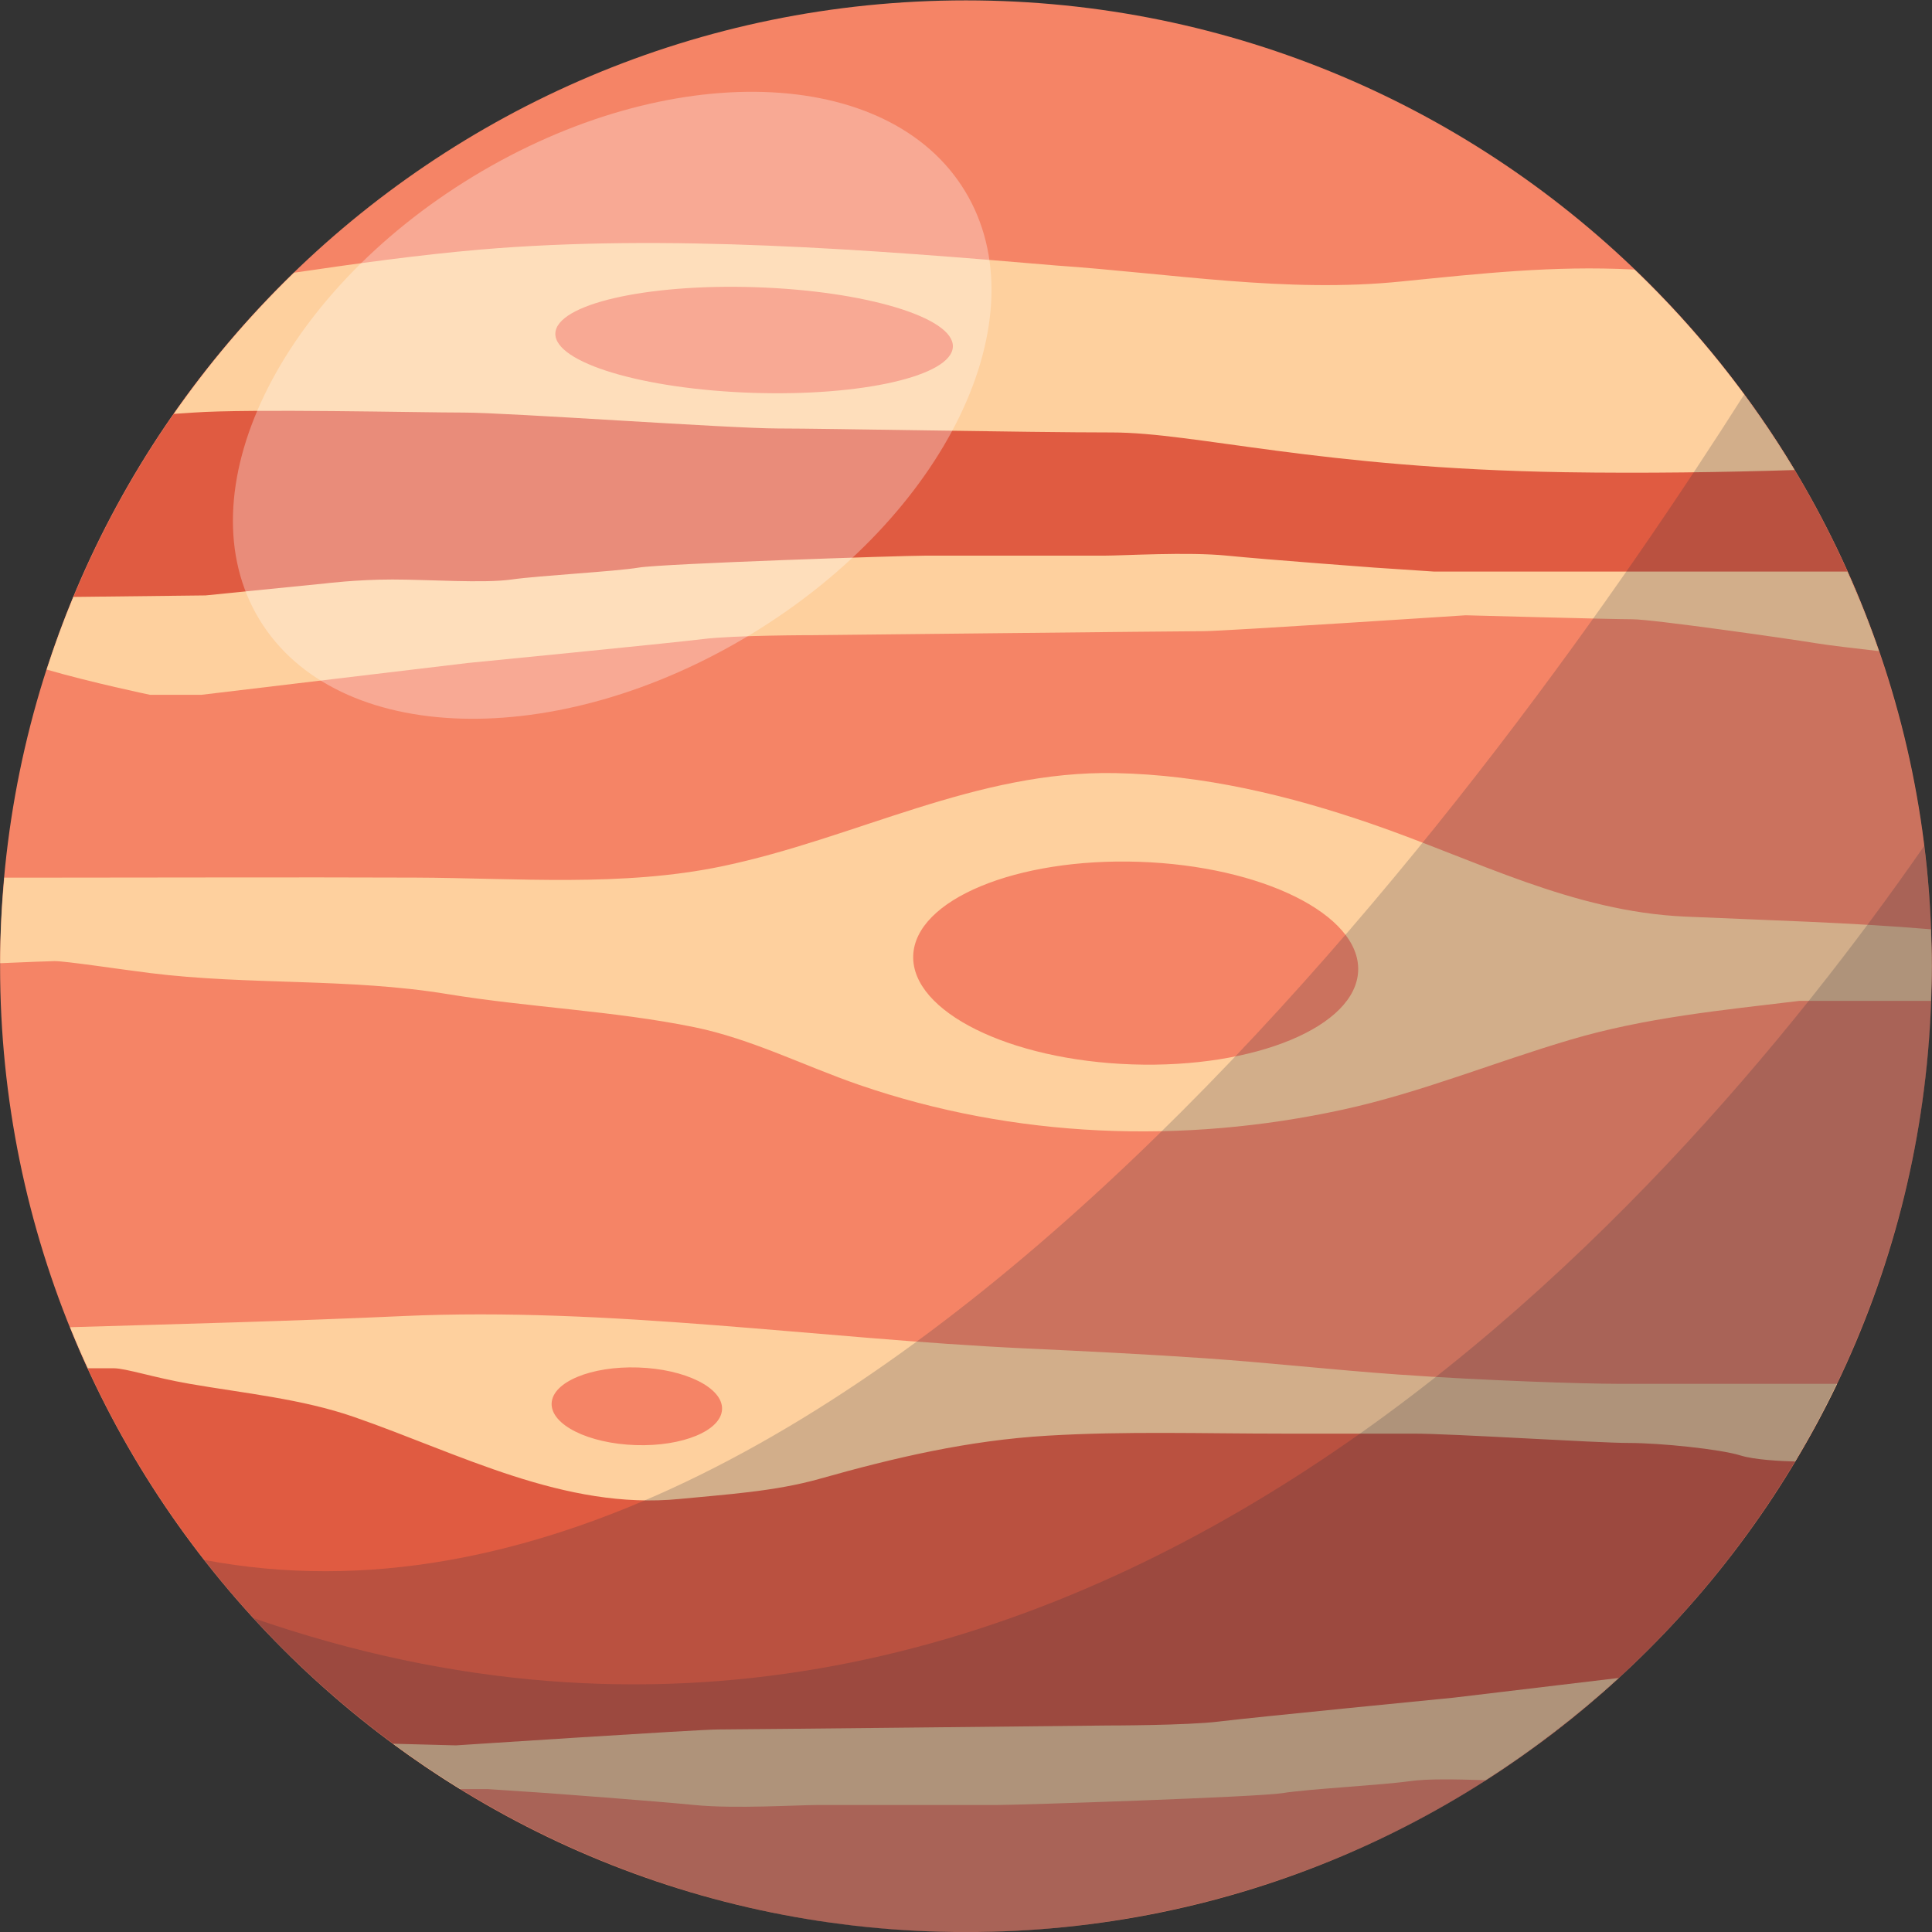 <?xml version="1.0" encoding="UTF-8" standalone="no"?>
<svg
   xmlns:dc="http://purl.org/dc/elements/1.1/"
   xmlns:cc="http://creativecommons.org/ns#"
   xmlns:rdf="http://www.w3.org/1999/02/22-rdf-syntax-ns#"
   xmlns:svg="http://www.w3.org/2000/svg"
   xmlns="http://www.w3.org/2000/svg"
   id="svg2869"
   version="1.1"
   viewBox="0 0 67.733 67.733"
   height="256"
   width="256">
  <rect x="0" y="0" width="67.733" height="67.733" fill="#333333" stroke="none"/>
  <defs
     id="defs2863">
    <clipPath
       id="clipPath80-3"
       clipPathUnits="userSpaceOnUse">
      <path
         id="path78-6"
         d="M 60.105,409.577 H 182.493 V 300.653 H 60.105 Z" />
    </clipPath>
    <clipPath
       id="clipPath96-7"
       clipPathUnits="userSpaceOnUse">
      <path
         id="path94-5"
         d="M 63.609,377.588 H 182.482 V 300.654 H 63.609 Z" />
    </clipPath>
    <clipPath
       id="clipPath112-3"
       clipPathUnits="userSpaceOnUse">
      <path
         id="path110-5"
         d="M 53.554,434.77 H 137.068 V 363.242 H 53.554 Z" />
    </clipPath>
    <clipPath
       id="clipPath116-6"
       clipPathUnits="userSpaceOnUse">
      <path
         id="path114-2"
         d="m 133.668,422.296 c 9.101,-14.989 -0.693,-37.568 -21.878,-50.43 -21.184,-12.863 -45.734,-11.139 -54.835,3.85 -9.101,14.99 0.692,37.568 21.876,50.43 21.184,12.863 45.734,11.139 54.837,-3.85" />
    </clipPath>
    <mask
       id="mask128-9"
       height="1"
       width="1"
       y="0"
       x="0"
       maskUnits="userSpaceOnUse">
      <g
         id="g138-1">
        <g
           id="g136-2">
          <g
             id="g134-7">
            <g
               id="g132-0">
              <path
                 id="path130-9"
                 style="fill:url(#linearGradient126);stroke:none"
                 d="M -32768,32767 H 32767 V -32768 H -32768 Z" />
            </g>
          </g>
        </g>
      </g>
    </mask>
    <linearGradient
       x1="0"
       y1="0"
       x2="1"
       y2="0"
       gradientUnits="userSpaceOnUse"
       gradientTransform="matrix(30.944,-38.513,-37.024,-30.299,80.424,417.535)"
       spreadMethod="pad"
       id="linearGradient126">
      <stop
         style="stop-opacity:1;stop-color:#ffffff"
         offset="0"
         id="stop122" />
      <stop
         style="stop-opacity:0;stop-color:#ffffff"
         offset="1"
         id="stop124" />
    </linearGradient>
    <linearGradient
       x1="0"
       y1="0"
       x2="1"
       y2="0"
       gradientUnits="userSpaceOnUse"
       gradientTransform="matrix(30.944,-38.513,-37.024,-30.299,80.424,417.535)"
       spreadMethod="pad"
       id="linearGradient144">
      <stop
         style="stop-opacity:1;stop-color:#ffffff"
         offset="0"
         id="stop140" />
      <stop
         style="stop-opacity:1;stop-color:#ffffff"
         offset="1"
         id="stop142" />
    </linearGradient>
    <clipPath
       id="clipPath170-2"
       clipPathUnits="userSpaceOnUse">
      <path
         id="path168-6"
         d="M 62.157,431.004 H 115.883 V 386.597 H 62.157 Z" />
    </clipPath>
  </defs>
  <g
     id="layer1">
    <g
       id="g2767"
       transform="matrix(0.495,0,0,-0.495,42.907,205.105)">
      <g
         id="g42"
         transform="translate(50.137,345.921)">
        <path
           d="m 0,0 c 0,-37.78 -30.626,-68.406 -68.406,-68.406 -37.78,0 -68.406,30.626 -68.406,68.406 0,37.779 30.626,68.406 68.406,68.406 C -30.626,68.406 0,37.779 0,0"
           style="fill:#f58466;fill-opacity:1;fill-rule:nonzero;stroke:none"
           id="path44" />
      </g>
      <g
         id="g46"
         transform="translate(-5.472,314.542)">
        <path
           d="m 0,0 c -9.606,0 -20.48,0.422 -21.642,0 -1.161,-0.423 -5.278,-3.168 -14.568,-3.168 -9.291,0 -18.158,4.012 -23.12,4.75 -4.082,0.609 -12.233,2.145 -16.112,2.318 5.379,-12.248 14.241,-22.611 25.338,-29.847 10.212,-0.25 21.439,-0.438 26.773,-0.235 7.708,0.293 35.166,1.71 51.183,2.545 8.186,6.059 14.965,13.901 19.778,22.951 C 37.952,-0.516 8.019,0 0,0"
           style="fill:#e05b41;fill-opacity:1;fill-rule:nonzero;stroke:none"
           id="path48" />
      </g>
      <g
         id="g50"
         transform="translate(-81.985,370.81)">
        <path
           d="m 0,0 h 0.609 c 0,0 9.079,-1.371 9.923,-1.371 h 12.246 l 10.242,0.211 35.788,0.738 12.246,1.057 c 0,0 15.729,1.054 16.679,1.054 0.951,0 18.053,-1.689 18.58,-1.689 0.529,0 6.441,0.212 6.441,0.212 l 4.232,0.918 c -2.138,5.194 -4.894,10.067 -8.182,14.528 -1.273,0.112 -2.497,0.242 -3.441,0.389 -3.378,0.528 -9.712,0 -12.773,-0.317 -3.062,-0.316 -44.445,0.106 -44.445,0.106 0,0 -3.378,-0.527 -4.223,-0.633 -0.845,-0.105 -11.718,0.422 -12.246,0.633 -0.529,0.211 -7.918,0.951 -8.34,1.057 -0.423,0.105 -7.073,0.632 -8.234,1.16 -1.163,0.528 -4.012,0.634 -4.012,0.634 L 9.854,17.255 C 5.78,12.055 2.445,6.254 0,0"
           style="fill:#e05b41;fill-opacity:1;fill-rule:nonzero;stroke:none"
           id="path52" />
      </g>
      <g
         id="g54"
         transform="translate(-76.063,365.145)">
        <path
           d="m 0,0 h 3.659 l 18.862,2.253 c 0,0 14.358,1.406 16.61,1.689 2.252,0.282 7.883,0.281 7.883,0.281 0,0 26.181,0.282 27.589,0.282 1.408,0 18.581,1.126 18.581,1.126 0,0 10.416,-0.282 11.823,-0.282 1.407,0 11.262,-1.407 12.95,-1.69 0.909,-0.15 2.874,-0.383 4.498,-0.566 -0.662,1.919 -1.406,3.797 -2.23,5.635 h -1.142 -6.756 -3.66 -17.736 l -4.223,0.281 c 0,0 -7.601,0.563 -10.416,0.845 -2.815,0.282 -7.319,0 -8.727,0 H 54.896 C 53.207,9.854 36.316,9.29 34.627,9.009 32.938,8.728 27.589,8.446 25.618,8.165 c -1.971,-0.281 -5.912,0 -8.445,0 -2.534,0 -4.786,-0.282 -4.786,-0.282 L 3.941,7.038 -5.424,6.931 C -6.12,5.249 -6.749,3.532 -7.312,1.786 -4.159,0.868 0,0 0,0"
           style="fill:#fed09e;fill-opacity:1;fill-rule:nonzero;stroke:none"
           id="path56" />
      </g>
      <g
         id="g58"
         transform="translate(16.276,294.116)">
        <path
           d="m 0,0 c 0,0 -14.357,-1.408 -16.609,-1.689 -2.252,-0.282 -7.883,-0.282 -7.883,-0.282 0,0 -26.182,-0.281 -27.589,-0.281 -1.407,0 -18.58,-1.127 -18.58,-1.127 0,0 -2.055,0.056 -4.463,0.117 1.539,-1.134 3.126,-2.208 4.759,-3.213 h 1.956 l 4.222,-0.283 c 0,0 7.601,-0.562 10.416,-0.844 2.816,-0.281 7.32,0 8.728,0 h 12.668 c 1.689,0 18.58,0.564 20.27,0.844 1.689,0.282 7.038,0.565 9.008,0.846 1.27,0.181 3.354,0.129 5.356,0.068 3.35,2.145 6.509,4.561 9.427,7.239 z"
           style="fill:#fed09e;fill-opacity:1;fill-rule:nonzero;stroke:none"
           id="path60" />
      </g>
      <g
         id="g62"
         transform="translate(-41.668,312.004)">
        <path
           d="M 0,0 C -3.334,0.112 -5.995,1.433 -5.944,2.95 -5.894,4.469 -3.15,5.608 0.184,5.497 3.517,5.386 6.18,4.064 6.127,2.547 6.077,1.028 3.334,-0.112 0,0 M 80.502,4.341 H 69.49 c -2.259,0 -9.317,0.221 -15.529,0.661 C 49.409,5.325 44.873,5.837 40.32,6.151 36.077,6.443 31.828,6.65 27.579,6.849 12.973,7.53 -1.868,9.802 -16.484,9.138 -24.337,8.78 -32.193,8.581 -40.05,8.35 c 0.396,-0.981 0.814,-1.951 1.253,-2.908 h 1.844 c 0.848,0 2.824,-0.661 5.365,-1.101 3.863,-0.67 7.939,-1.061 11.657,-2.351 7.47,-2.593 14.894,-6.607 23.052,-5.805 3.267,0.32 6.728,0.529 9.894,1.421 5.379,1.518 10.545,2.726 16.155,3.061 5.529,0.33 11.069,0.146 16.603,0.146 h 9.318 c 2.823,0 12.987,-0.661 15.246,-0.661 2.26,0 6.494,-0.44 7.906,-0.881 1.016,-0.318 2.903,-0.407 3.885,-0.431 1.068,1.784 2.063,3.616 2.968,5.501 z"
           style="fill:#fed09e;fill-opacity:1;fill-rule:nonzero;stroke:none"
           id="path64" />
      </g>
      <g
         id="g66"
         transform="translate(-33.146,394.011)">
        <path
           d="M 0,0 C 7.774,-0.26 14.021,-2.146 13.952,-4.211 13.883,-6.277 7.524,-7.741 -0.25,-7.48 -8.024,-7.221 -14.271,-5.336 -14.202,-3.271 -14.133,-1.204 -7.774,0.26 0,0 m -41.227,-8.971 c 0.454,0.028 0.921,0.059 1.408,0.093 3.941,0.281 16.047,0 19.143,0 3.097,0 18.862,-1.126 22.24,-1.126 3.378,0 17.736,-0.282 23.648,-0.282 5.912,0 14.639,-2.533 32.093,-2.816 5.642,-0.089 11.252,-0.003 16.264,0.154 C 70.431,-7.719 66.607,-2.952 62.232,1.248 62.186,1.251 62.138,1.254 62.091,1.257 56.461,1.538 51.394,0.975 45.763,0.412 37.599,-0.432 29.435,0.975 21.271,1.538 8.039,2.664 -6.318,3.791 -19.55,2.664 -23.958,2.281 -28.333,1.669 -32.708,1.028 c -3.147,-3.049 -6.001,-6.396 -8.519,-9.999"
           style="fill:#fed09e;fill-opacity:1;fill-rule:nonzero;stroke:none"
           id="path68" />
      </g>
      <g
         id="g70"
         transform="translate(-6.006,353.316)">
        <path
           d="m 0,0 c 8.702,-0.29 15.649,-3.738 15.518,-7.702 -0.133,-3.961 -7.295,-6.938 -15.997,-6.647 -8.703,0.291 -15.65,3.739 -15.517,7.702 C -15.863,-2.686 -8.702,0.292 0,0 m -76.813,-7.034 c 0.844,0 4.503,-0.563 6.756,-0.844 6.988,-0.873 14.085,-0.342 21.045,-1.486 5.78,-0.949 11.791,-1.183 17.5,-2.346 4.049,-0.824 7.812,-2.754 11.704,-4.095 10.985,-3.78 22.929,-4.218 34.25,-1.745 5.499,1.199 10.714,3.355 16.099,4.946 5.331,1.578 10.736,2.091 16.233,2.755 h 9.307 c 0.028,0.816 0.062,1.63 0.062,2.453 0,0.877 -0.034,1.747 -0.067,2.616 -5.797,0.489 -11.578,0.638 -17.406,0.899 -7.976,0.356 -14.81,4.016 -22.193,6.564 -5.851,2.019 -11.938,3.476 -18.152,3.599 -9.866,0.197 -18.391,-4.62 -27.84,-6.595 -7.088,-1.484 -14.568,-0.833 -21.759,-0.806 -8.983,0.034 -17.965,-0.003 -26.948,-0.003 h -2.149 c -0.182,-1.996 -0.287,-4.016 -0.293,-6.06 1.98,0.085 3.567,0.148 3.851,0.148"
           style="fill:#fed09e;fill-opacity:1;fill-rule:nonzero;stroke:none"
           id="path72" />
      </g>
      <g
         transform="translate(-132.342,-23.152)"
         id="g74">
        <g
           id="g76" />
        <g
           id="g88">
          <g
             clip-path="url(#clipPath80-3)"
             opacity="0.2"
             id="g86">
            <g
               transform="translate(60.105,327.028)"
               id="g84">
              <path
                 d="m 0,0 c 15.751,-20.189 42.24,-30.671 68.893,-24.713 36.869,8.242 60.076,44.813 51.833,81.683 -2.134,9.549 -6.182,18.169 -11.629,25.579 C 92.601,56.555 46.066,-8.775 0,0"
                 style="fill:#212a3c;fill-opacity:1;fill-rule:nonzero;stroke:none"
                 id="path82" />
            </g>
          </g>
        </g>
      </g>
      <g
         transform="translate(-132.342,-23.152)"
         id="g90">
        <g
           id="g92" />
        <g
           id="g104">
          <g
             clip-path="url(#clipPath96-7)"
             opacity="0.2"
             id="g102">
            <g
               transform="translate(63.609,322.901)"
               id="g100">
              <path
                 d="m 0,0 c 16.002,-17.455 40.619,-26.123 65.388,-20.586 34.731,7.764 57.326,40.665 52.943,75.273 C 99.955,28.217 57.278,-19.881 0,0"
                 style="fill:#212a3c;fill-opacity:1;fill-rule:nonzero;stroke:none"
                 id="path98" />
            </g>
          </g>
        </g>
      </g>
      <g
         transform="translate(-132.342,-23.152)"
         id="g106">
        <g
           id="g108" />
        <g
           id="g162">
          <g
             clip-path="url(#clipPath112-3)"
             opacity="0.3"
             id="g160">
            <g
               id="g158">
              <g
                 clip-path="url(#clipPath116-6)"
                 id="g156">
                <g
                   id="g154">
                  <g
                     id="g146" />
                  <g
                     mask="url(#mask128-9)"
                     id="g152">
                    <g
                       id="g150">
                      <path
                         d="m 133.668,422.296 c 9.101,-14.989 -0.693,-37.568 -21.878,-50.43 -21.184,-12.863 -45.734,-11.139 -54.835,3.85 -9.101,14.99 0.692,37.568 21.876,50.43 21.184,12.863 45.734,11.139 54.837,-3.85"
                         style="fill:url(#linearGradient144);stroke:none"
                         id="path148" />
                    </g>
                  </g>
                </g>
              </g>
            </g>
          </g>
        </g>
      </g>
      <g
         transform="translate(-132.342,-23.152)"
         id="g164">
        <g
           id="g166" />
        <g
           id="g178">
          <g
             clip-path="url(#clipPath170-2)"
             opacity="0.3"
             id="g176">
            <g
               transform="translate(114.008,423.972)"
               id="g174">
              <path
                 d="m 0,0 c 5.436,-8.952 -1.345,-23.002 -15.145,-31.381 -13.8,-8.381 -29.395,-7.915 -34.829,1.037 -5.437,8.953 1.342,23.004 15.143,31.383 C -21.029,9.419 -5.436,8.955 0,0"
                 style="fill:#ffffff;fill-opacity:1;fill-rule:nonzero;stroke:none"
                 id="path172" />
            </g>
          </g>
        </g>
      </g>
    </g>
  </g>
</svg>
